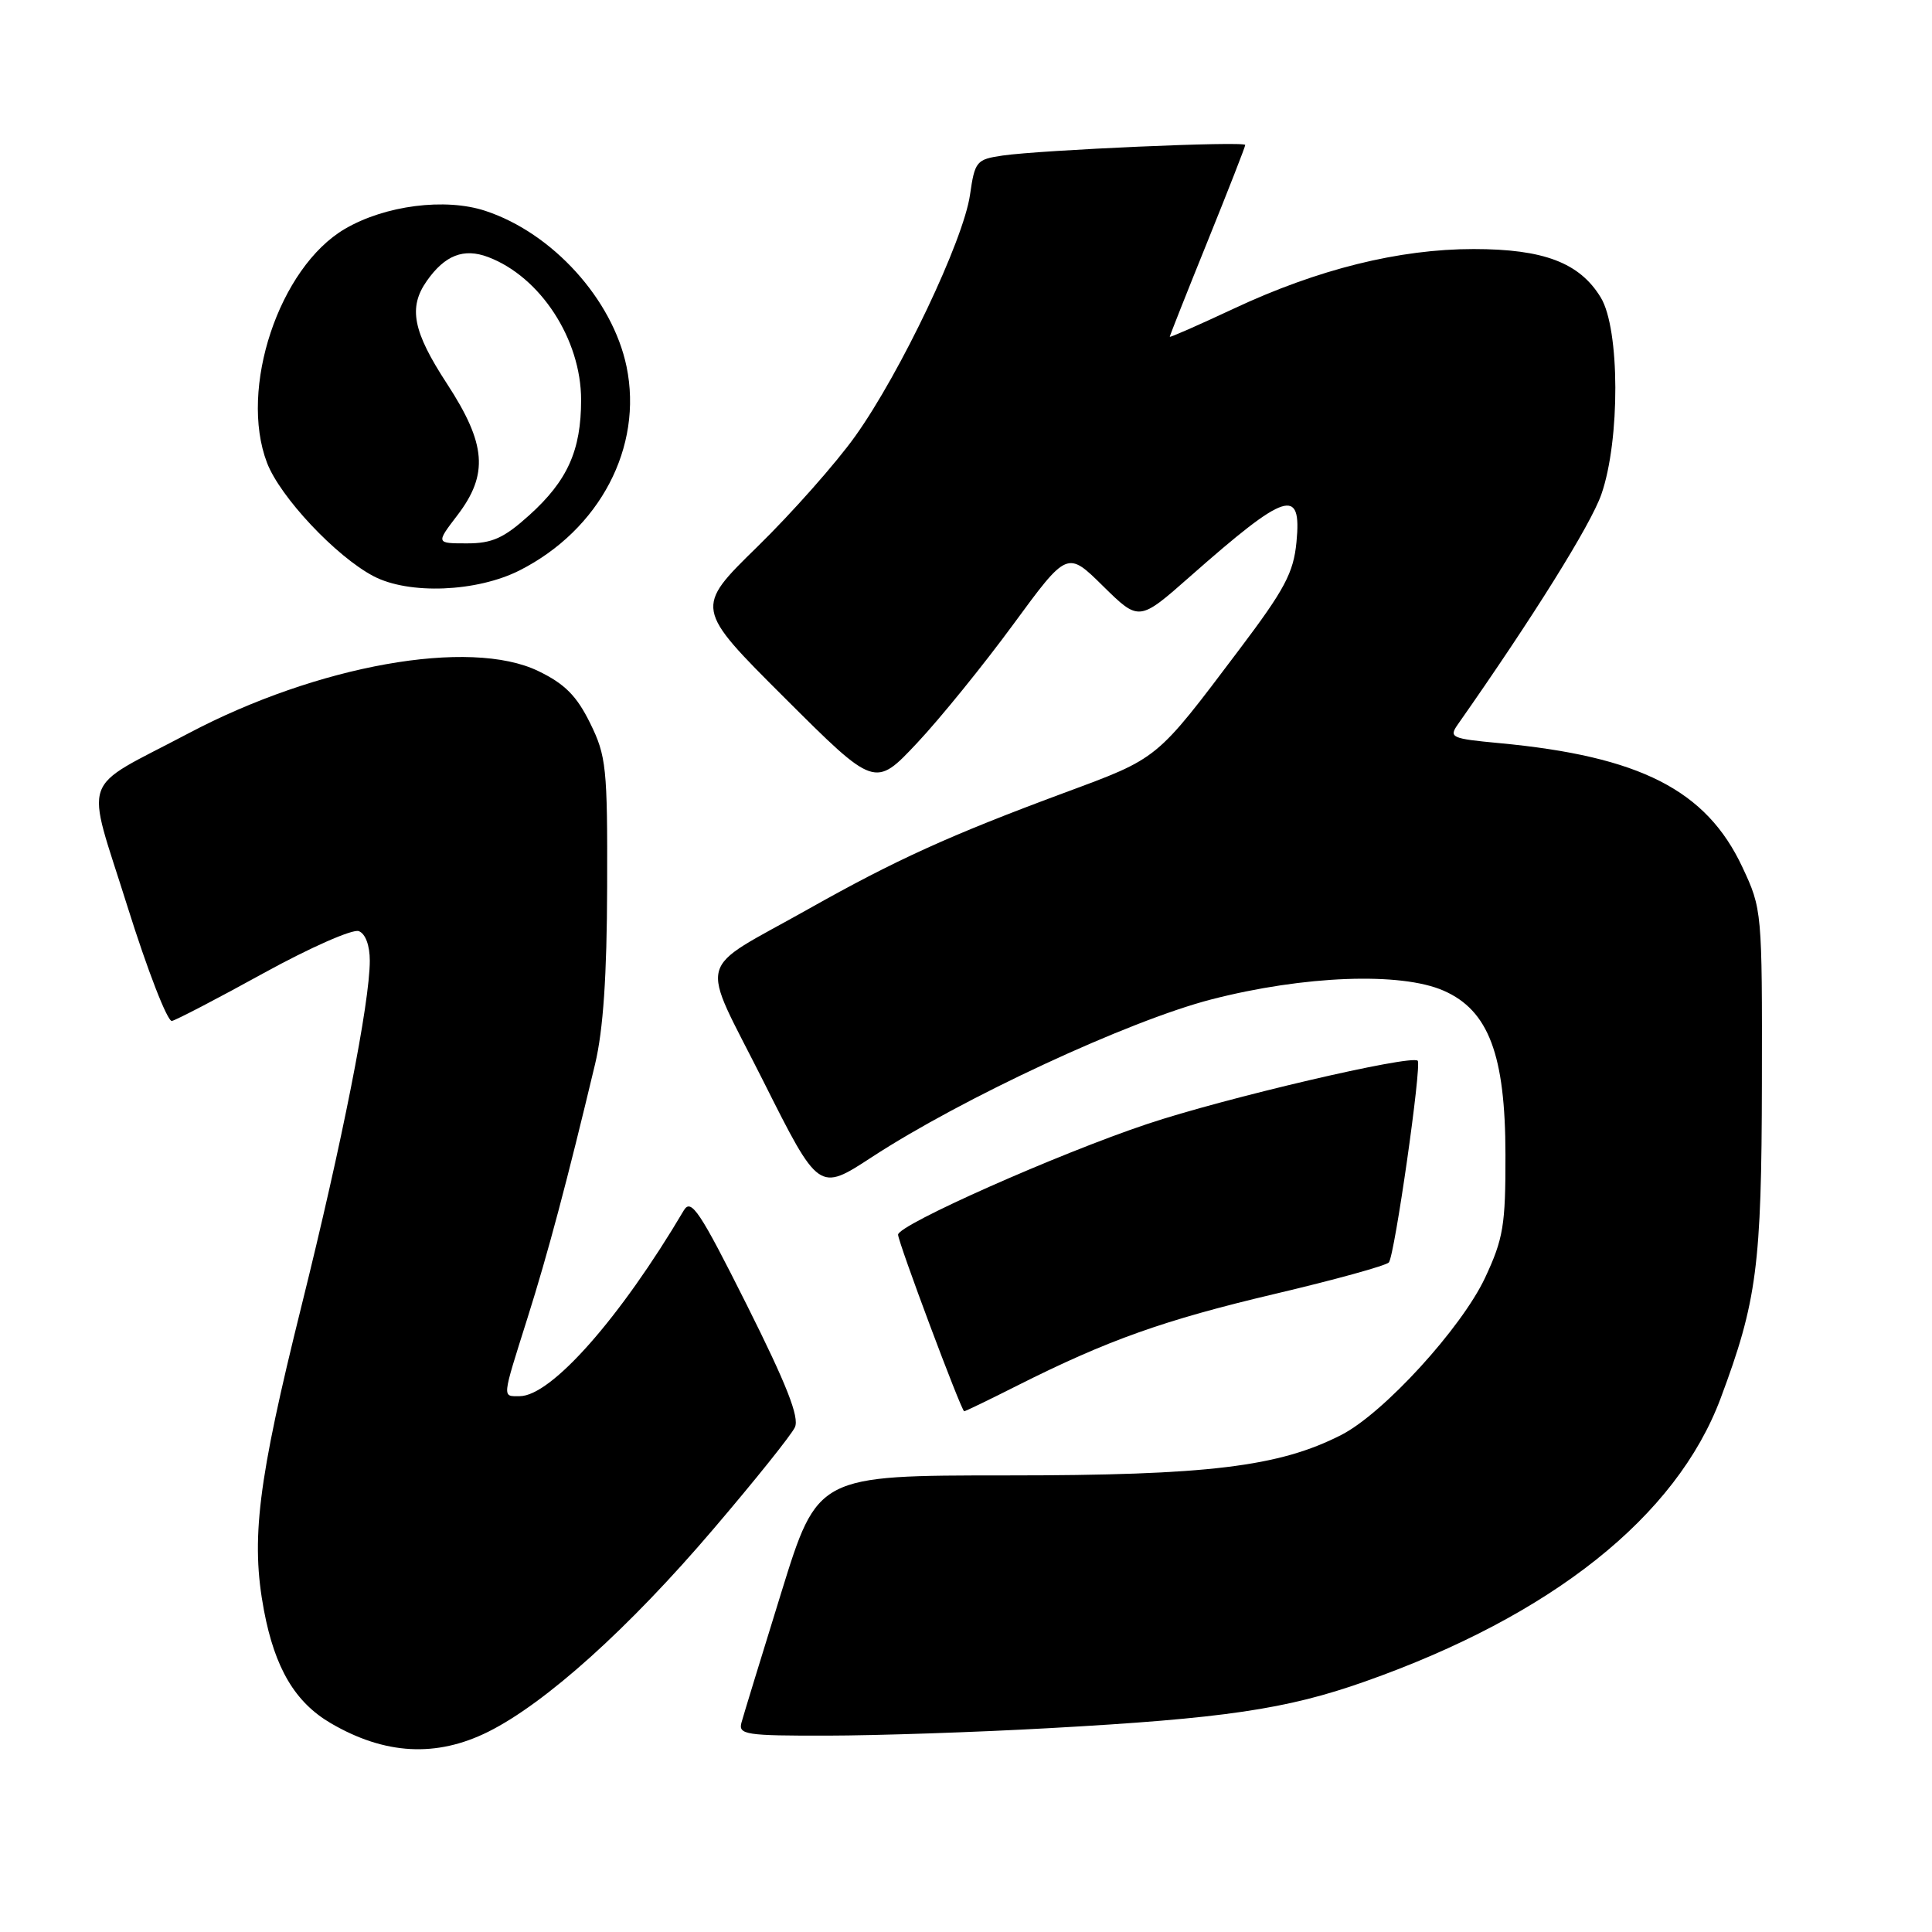 <?xml version="1.0" encoding="UTF-8" standalone="no"?>
<!DOCTYPE svg PUBLIC "-//W3C//DTD SVG 1.1//EN" "http://www.w3.org/Graphics/SVG/1.1/DTD/svg11.dtd" >
<svg xmlns="http://www.w3.org/2000/svg" xmlns:xlink="http://www.w3.org/1999/xlink" version="1.1" viewBox="0 0 256 256">
 <g >
 <path fill="currentColor"
d=" M 64.69 229.47 C 72.29 225.68 83.31 215.77 94.50 202.64 C 100.00 196.20 104.88 190.11 105.33 189.12 C 105.94 187.79 104.24 183.46 98.95 172.90 C 92.71 160.45 91.58 158.76 90.61 160.38 C 82.18 174.65 73.03 185.00 68.86 185.00 C 66.52 185.00 66.47 185.51 69.89 174.66 C 72.60 166.09 75.15 156.50 78.85 141.00 C 79.93 136.50 80.42 129.27 80.45 117.50 C 80.50 101.71 80.34 100.17 78.19 95.81 C 76.41 92.20 74.83 90.61 71.33 88.92 C 62.27 84.53 42.08 88.13 24.96 97.18 C 10.37 104.89 11.30 102.27 16.88 120.09 C 19.54 128.57 22.19 135.40 22.78 135.28 C 23.37 135.15 28.85 132.30 34.96 128.93 C 41.07 125.57 46.73 123.07 47.54 123.38 C 48.42 123.71 49.00 125.27 49.00 127.29 C 49.00 132.87 45.35 151.32 39.96 173.00 C 34.14 196.42 33.21 204.00 34.98 213.41 C 36.43 221.06 39.10 225.57 43.84 228.34 C 51.00 232.52 57.82 232.89 64.69 229.47 Z  M 139.00 228.99 C 162.17 227.71 170.46 226.49 180.84 222.82 C 205.65 214.07 222.13 200.95 227.99 185.29 C 232.80 172.43 233.42 167.71 233.46 143.50 C 233.50 120.72 233.48 120.45 230.87 114.89 C 226.09 104.69 217.32 100.22 198.69 98.47 C 192.28 97.87 191.95 97.72 193.19 95.96 C 203.12 81.81 210.79 69.53 212.19 65.50 C 214.69 58.32 214.65 43.58 212.11 39.42 C 209.31 34.81 204.54 33.00 195.26 33.00 C 185.38 33.00 174.63 35.67 163.47 40.90 C 158.81 43.08 155.00 44.76 155.00 44.62 C 155.00 44.48 157.25 38.80 160.00 32.00 C 162.75 25.20 165.00 19.44 165.00 19.21 C 165.00 18.68 137.99 19.87 132.85 20.61 C 129.38 21.12 129.17 21.36 128.53 25.82 C 127.66 31.86 119.33 49.38 113.35 57.76 C 110.79 61.36 104.94 67.96 100.36 72.44 C 92.04 80.57 92.04 80.57 103.99 92.49 C 115.93 104.40 115.93 104.40 121.52 98.45 C 124.59 95.18 130.32 88.11 134.26 82.74 C 141.42 72.98 141.42 72.98 146.17 77.67 C 150.93 82.35 150.93 82.35 157.71 76.37 C 170.45 65.14 172.50 64.48 171.79 71.82 C 171.40 75.90 170.24 78.08 164.21 86.07 C 153.10 100.80 153.61 100.38 141.00 105.06 C 125.83 110.69 118.72 113.92 107.12 120.45 C 91.94 129.00 92.64 126.33 101.15 143.27 C 108.50 157.91 108.50 157.91 115.50 153.34 C 127.48 145.51 149.55 135.26 160.50 132.43 C 172.79 129.26 185.62 128.78 191.29 131.27 C 197.25 133.88 199.47 139.77 199.48 153.00 C 199.50 162.35 199.20 164.13 196.78 169.31 C 193.65 175.98 183.33 187.27 177.74 190.13 C 169.47 194.36 160.06 195.50 133.41 195.50 C 108.33 195.50 108.33 195.50 103.53 211.00 C 100.89 219.53 98.51 227.29 98.25 228.25 C 97.81 229.85 98.81 230.00 109.63 229.98 C 116.16 229.97 129.38 229.53 139.00 228.99 Z  M 134.81 183.59 C 146.78 177.57 154.19 174.93 168.92 171.45 C 176.86 169.58 183.66 167.70 184.03 167.28 C 184.79 166.42 188.42 141.06 187.85 140.55 C 186.95 139.73 162.27 145.50 152.00 148.94 C 140.16 152.90 119.00 162.30 119.00 163.60 C 119.00 164.59 127.39 187.00 127.76 187.00 C 127.92 187.00 131.09 185.47 134.81 183.59 Z  M 68.85 75.58 C 79.48 70.19 85.23 59.23 83.02 48.57 C 81.16 39.65 73.21 30.87 64.31 27.94 C 59.01 26.19 51.02 27.21 45.70 30.33 C 36.98 35.44 31.63 51.51 35.38 61.32 C 37.11 65.85 44.52 73.74 49.50 76.35 C 54.20 78.81 63.17 78.45 68.85 75.58 Z  M 60.61 68.27 C 64.75 62.84 64.44 58.84 59.23 50.85 C 54.70 43.91 54.08 40.75 56.55 37.23 C 58.95 33.81 61.44 32.84 64.68 34.06 C 71.61 36.68 77.00 44.96 77.00 52.99 C 77.00 59.68 75.20 63.69 70.15 68.25 C 66.77 71.30 65.23 72.00 61.88 72.00 C 57.76 72.00 57.76 72.00 60.61 68.27 Z "/>
</g>
</svg>